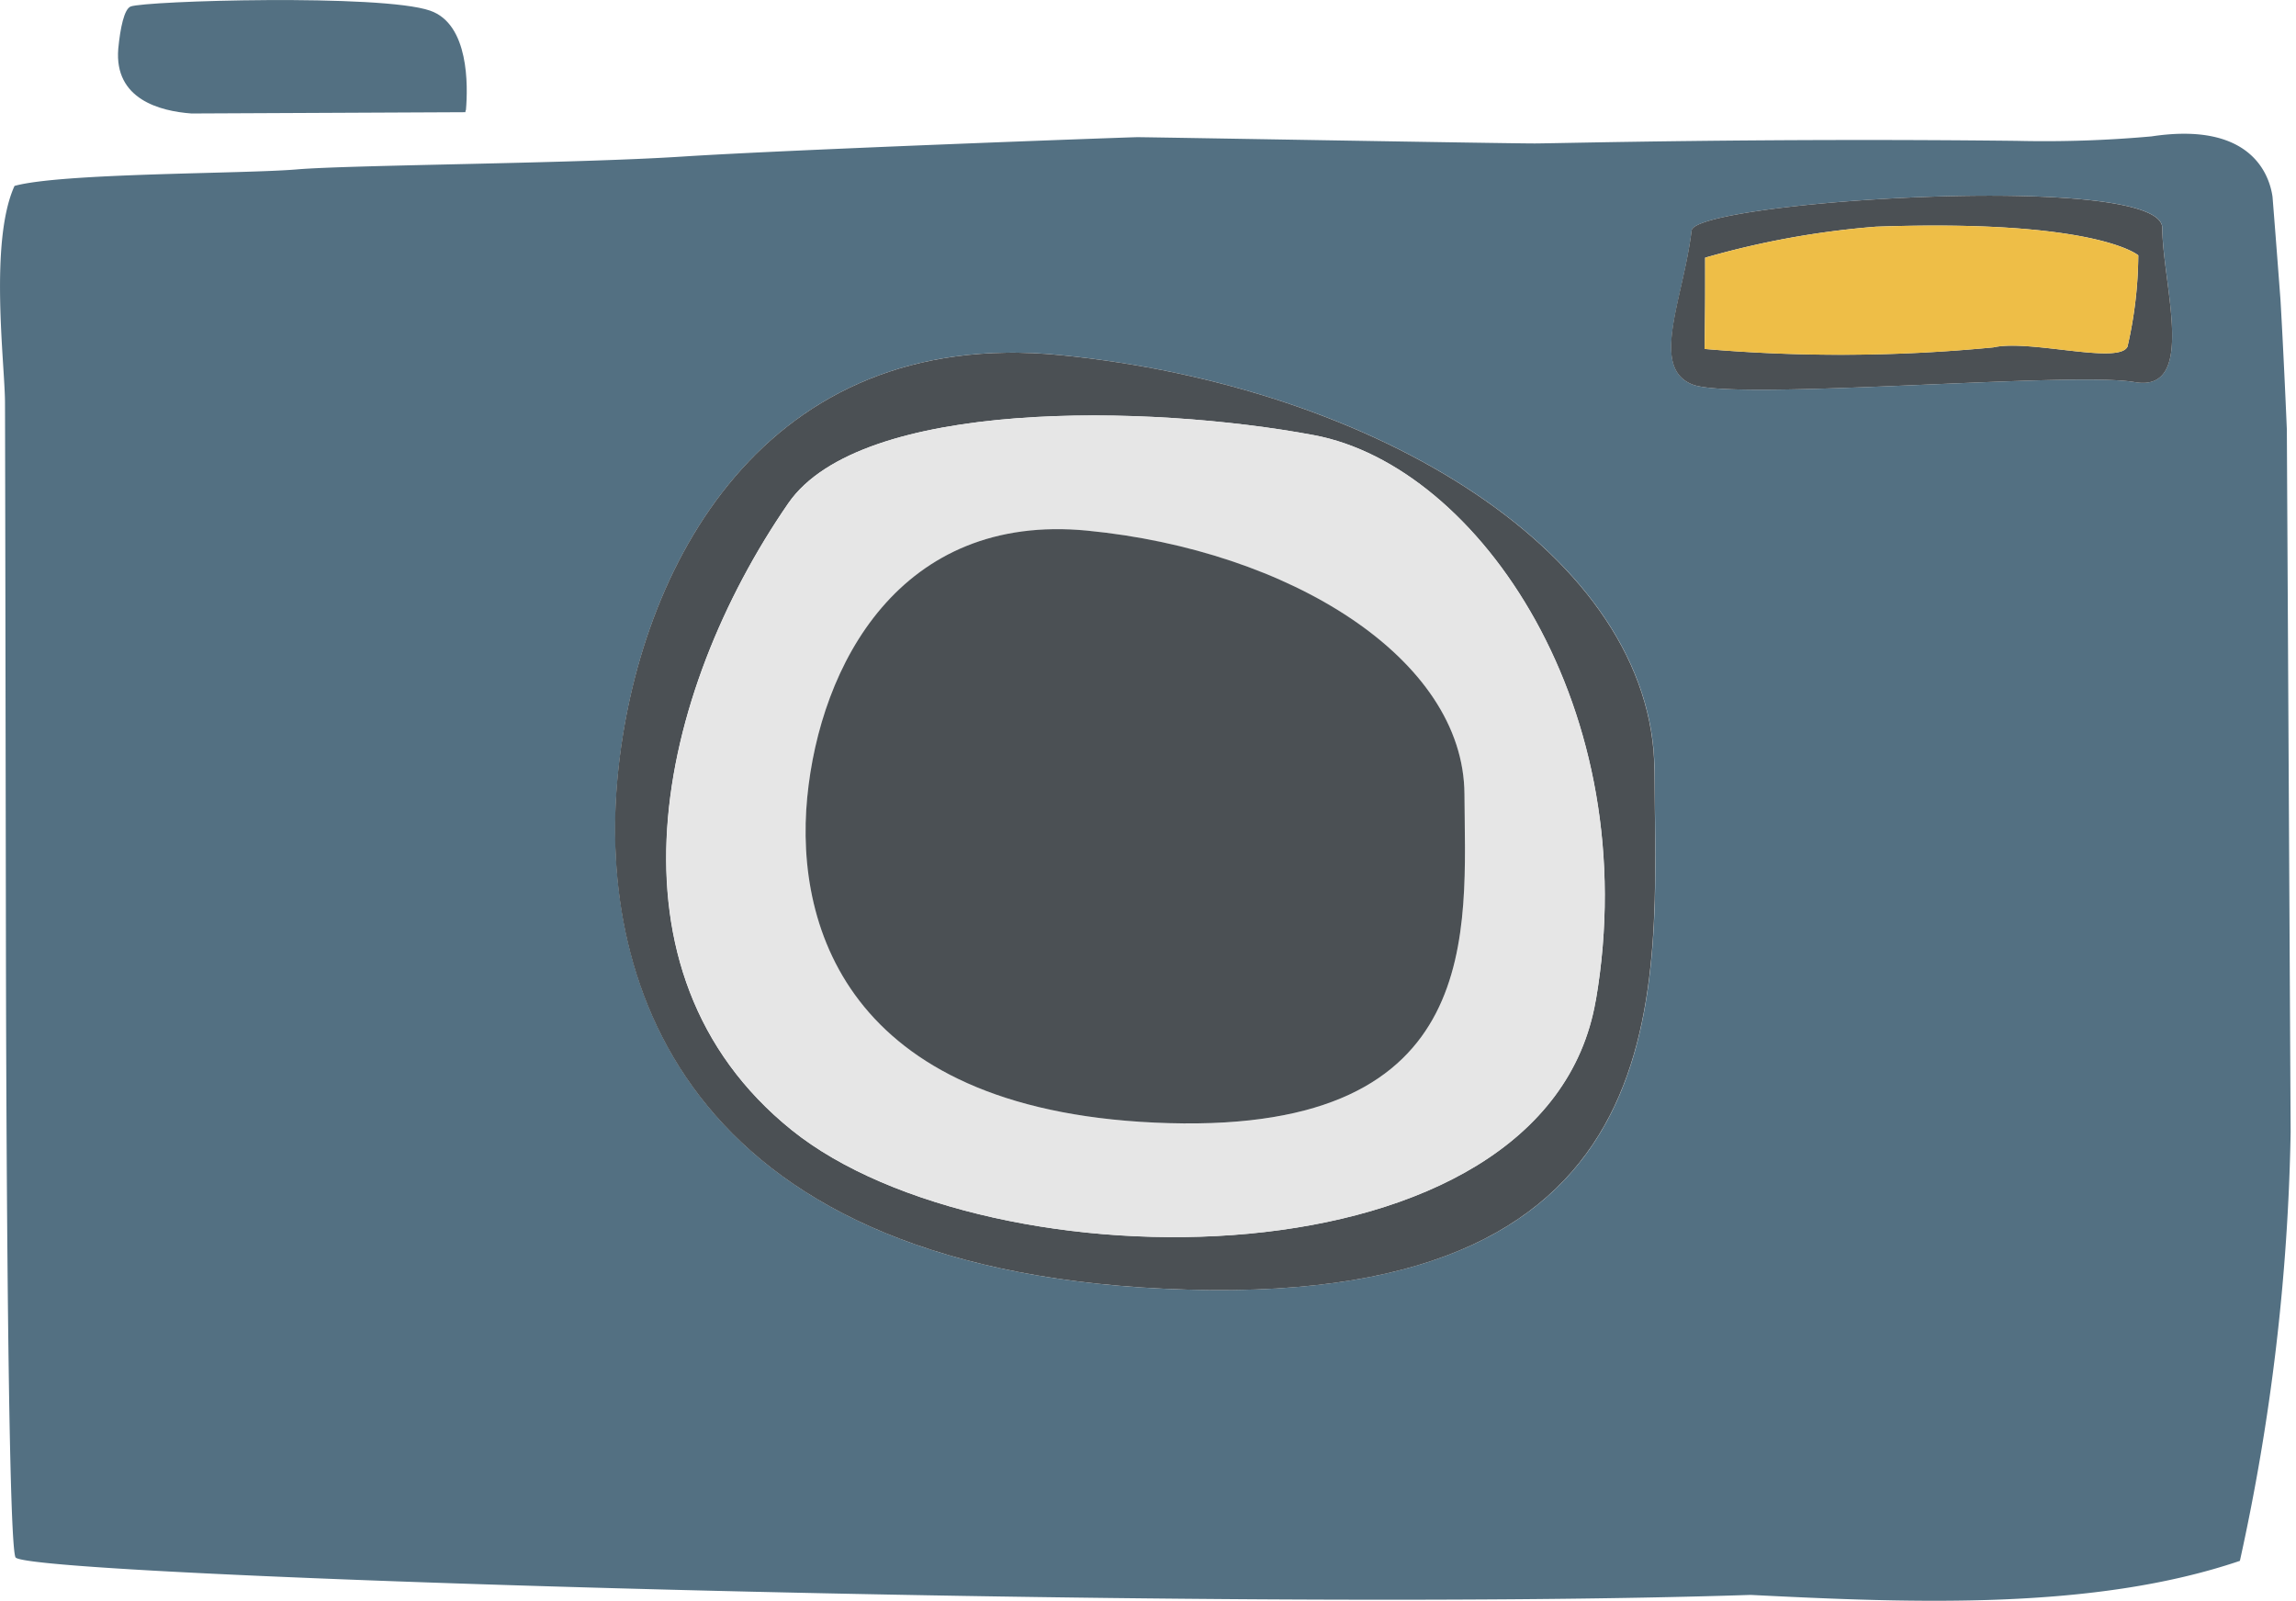 <svg xmlns="http://www.w3.org/2000/svg" width="55.645" height="38.794" viewBox="0 0 55.645 38.794">
  <g id="Group_378" data-name="Group 378" transform="translate(-502.517 -440.065)">
    <path id="Path_1480" data-name="Path 1480" d="M513.8,442.782c0-.019,0-.037.005-.059l-.018.059Z" fill="#537082"/>
    <path id="Path_1481" data-name="Path 1481" d="M558.031,467.5c.267-6.269.07-13.143-.092-17.03Z" fill="none"/>
    <path id="Path_1482" data-name="Path 1482" d="M513.81,442.723c.048-.57.08-2.072-.869-2.4-1.178-.41-6.913-.239-7.258-.1-.156.063-.251.515-.3,1.026-.1,1.224,1.014,1.51,1.774,1.566,1.881-.007,4.136-.018,6.632-.031Z" fill="#537082"/>
    <path id="Path_1483" data-name="Path 1483" d="M557.786,447.332s-.1-1.339-.193-2.5c-.073-.51-.5-1.83-2.933-1.462a28.9,28.9,0,0,1-3.272.108c-6.17-.07-11.041.06-11.664.063s-9.437-.154-9.644-.152-8.4.3-11.041.471-8.033.2-9.328.31-5.7.083-6.842.4c-.616,1.351-.236,4.3-.231,5.238s.023,13.685.024,13.893.02,13.634.23,14.1,28.885,1.346,42.051.912c3.976.2,8.335.37,11.859-.825a52.282,52.282,0,0,0,1.23-10.388l-.092-17.03C557.858,448.535,557.786,447.332,557.786,447.332Zm-26.469,23.984c-12.138-.344-14.311-7.368-13.828-12.439s3.545-10.91,10.715-10.208c7.7.753,14.384,4.867,14.412,10.071s.841,12.917-11.3,12.575Zm22.933-21.992c-1.522-.268-9.676.467-10.715.058s-.216-2.073-.02-3.734c.118-.708,11.4-1.444,11.407-.062s.848,4.005-.673,3.737Z" fill="#537082"/>
    <path id="Path_1484" data-name="Path 1484" d="M528.2,448.669c-7.17-.7-10.229,5.137-10.715,10.208s1.69,12.095,13.828,12.439,11.328-7.37,11.3-12.575S535.9,449.422,528.2,448.669Zm12.988,15.642c-1.212,7.036-14.714,6.98-19.485,3.138s-3.249-10.6-.083-15.188c1.755-2.543,8.739-2.4,12.741-1.651S542.4,457.275,541.192,464.312Z" fill="#4b5054"/>
    <path id="Path_1485" data-name="Path 1485" d="M534.365,450.61c-4-.751-10.986-.892-12.741,1.651-3.166,4.588-4.689,11.343.083,15.188s18.273,3.9,19.485-3.138S538.37,451.363,534.365,450.61Zm-3.519,16.672c-7.695-.218-9.073-4.672-8.766-7.885s2.247-6.917,6.793-6.472c4.879.478,9.118,3.086,9.136,6.386s.534,8.188-7.163,7.972Z" fill="#e6e6e6"/>
    <path id="Path_1486" data-name="Path 1486" d="M528.873,452.924c-4.545-.444-6.485,3.258-6.793,6.472s1.071,7.668,8.766,7.885,7.18-4.672,7.163-7.972S533.753,453.4,528.873,452.924Z" fill="#4b5054"/>
    <path id="Path_1487" data-name="Path 1487" d="M543.514,445.648c-.2,1.661-1.021,3.325.02,3.734s9.193-.326,10.715-.058.68-2.355.672-3.737S543.632,444.94,543.514,445.648Zm10.564,2.817c-.213.442-2.369-.184-3.249.017a38.48,38.48,0,0,1-7,.038c.015-1.13.015-1.13.013-2.211a20.935,20.935,0,0,1,4.138-.751c5.356-.19,6.36.694,6.36.694A10.138,10.138,0,0,1,554.078,448.465Z" fill="#4b5054"/>
    <path id="Path_1488" data-name="Path 1488" d="M547.98,445.559a20.934,20.934,0,0,0-4.138.751c0,1.081,0,1.081-.013,2.211a38.48,38.48,0,0,0,7-.038c.881-.2,3.037.424,3.249-.017a10.135,10.135,0,0,0,.261-2.212S553.335,445.368,547.98,445.559Z" fill="#eebe47"/>
  </g>
</svg>
